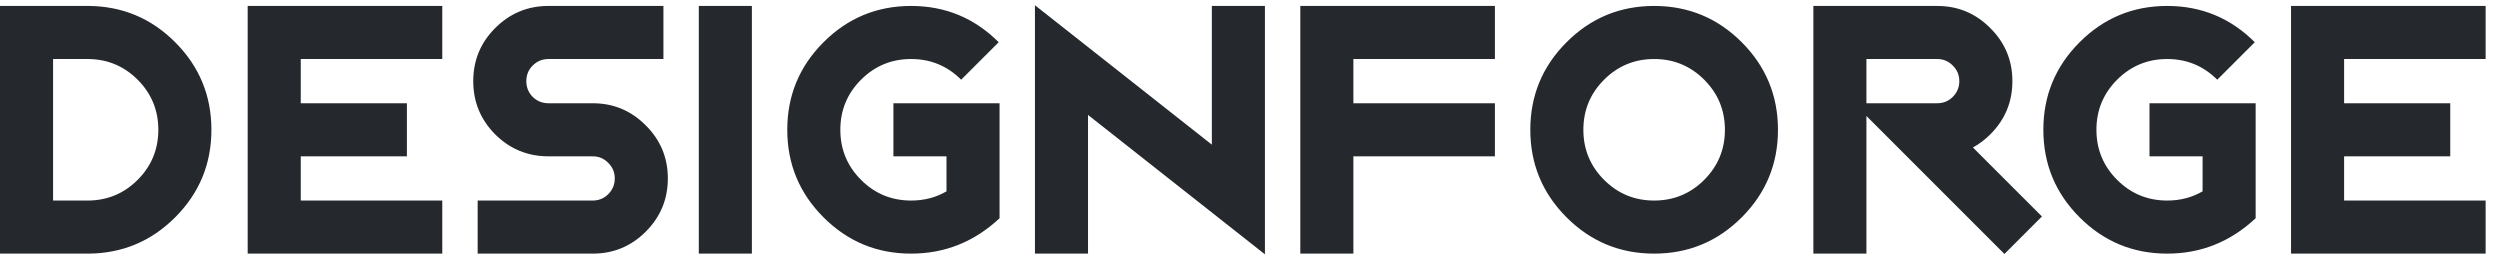 <svg width="138" height="15" viewBox="0 0 138 15" fill="none" xmlns="http://www.w3.org/2000/svg">
<path d="M4.883 0.328C6.751 0.341 8.346 1.008 9.668 2.33C11.003 3.665 11.67 5.276 11.67 7.164C11.67 9.052 11.003 10.663 9.668 11.998C8.346 13.32 6.751 13.987 4.883 14H0V0.328H4.883ZM4.883 11.07C5.944 11.057 6.849 10.676 7.598 9.928C8.359 9.166 8.74 8.245 8.74 7.164C8.74 6.083 8.359 5.162 7.598 4.4C6.849 3.652 5.944 3.271 4.883 3.258H2.93V11.07H4.883ZM24.414 0.328V3.258H16.602V5.699H22.461V8.629H16.602V11.07H24.414V14H13.672V0.328H24.414ZM32.715 14H26.367V11.07H32.715C33.053 11.07 33.34 10.953 33.574 10.719C33.815 10.478 33.935 10.188 33.935 9.85C33.935 9.511 33.815 9.225 33.574 8.99C33.34 8.749 33.053 8.629 32.715 8.629H30.273C29.128 8.629 28.148 8.225 27.334 7.418C26.527 6.604 26.123 5.624 26.123 4.479C26.123 3.333 26.527 2.356 27.334 1.549C28.148 0.735 29.128 0.328 30.273 0.328H36.621V3.258H30.273C29.935 3.258 29.645 3.378 29.404 3.619C29.17 3.854 29.053 4.14 29.053 4.479C29.053 4.817 29.17 5.107 29.404 5.348C29.645 5.582 29.935 5.699 30.273 5.699H32.715C33.861 5.699 34.837 6.106 35.645 6.92C36.458 7.727 36.865 8.704 36.865 9.85C36.865 10.995 36.458 11.975 35.645 12.789C34.837 13.596 33.861 14 32.715 14ZM41.504 0.328V14H38.574V0.328H41.504ZM55.176 12.047C53.783 13.349 52.155 14 50.293 14C48.405 14 46.794 13.333 45.459 11.998C44.124 10.663 43.457 9.052 43.457 7.164C43.457 5.276 44.124 3.665 45.459 2.33C46.794 0.995 48.405 0.328 50.293 0.328C52.181 0.328 53.792 0.995 55.127 2.33L53.057 4.4C52.295 3.639 51.374 3.258 50.293 3.258C49.212 3.258 48.291 3.639 47.529 4.4C46.768 5.162 46.387 6.083 46.387 7.164C46.387 8.245 46.768 9.166 47.529 9.928C48.291 10.69 49.212 11.07 50.293 11.07C51.016 11.07 51.667 10.901 52.246 10.562V8.629H49.316V5.699H55.176V12.047ZM60.059 6.344V14H57.129V0.289L66.894 7.984V0.328H69.824V14.039L60.059 6.344ZM82.519 0.328V3.258H74.707V5.699H82.519V8.629H74.707V14H71.777V0.328H82.519ZM91.309 0.328C93.197 0.328 94.808 0.995 96.143 2.33C97.477 3.665 98.144 5.276 98.144 7.164C98.144 9.052 97.477 10.663 96.143 11.998C94.808 13.333 93.197 14 91.309 14C89.421 14 87.809 13.333 86.475 11.998C85.14 10.663 84.473 9.052 84.473 7.164C84.473 5.276 85.14 3.665 86.475 2.33C87.809 0.995 89.421 0.328 91.309 0.328ZM91.309 3.258C90.228 3.258 89.307 3.639 88.545 4.4C87.783 5.162 87.402 6.083 87.402 7.164C87.402 8.245 87.783 9.166 88.545 9.928C89.307 10.69 90.228 11.07 91.309 11.07C92.389 11.07 93.311 10.69 94.072 9.928C94.834 9.166 95.215 8.245 95.215 7.164C95.215 6.083 94.834 5.162 94.072 4.4C93.311 3.639 92.389 3.258 91.309 3.258ZM103.027 3.258V5.699H106.934C107.272 5.699 107.559 5.582 107.793 5.348C108.034 5.107 108.154 4.817 108.154 4.479C108.154 4.14 108.034 3.854 107.793 3.619C107.559 3.378 107.272 3.258 106.934 3.258H103.027ZM103.027 6.402V14H100.098V0.328H106.934C108.079 0.328 109.056 0.735 109.863 1.549C110.677 2.356 111.084 3.333 111.084 4.479C111.084 5.624 110.68 6.601 109.873 7.408C109.574 7.708 109.251 7.952 108.906 8.141L112.715 11.949L110.645 14.02L103.027 6.402ZM124.512 12.047C123.118 13.349 121.491 14 119.629 14C117.741 14 116.13 13.333 114.795 11.998C113.46 10.663 112.793 9.052 112.793 7.164C112.793 5.276 113.46 3.665 114.795 2.33C116.13 0.995 117.741 0.328 119.629 0.328C121.517 0.328 123.128 0.995 124.463 2.33L122.393 4.4C121.631 3.639 120.71 3.258 119.629 3.258C118.548 3.258 117.627 3.639 116.865 4.4C116.104 5.162 115.723 6.083 115.723 7.164C115.723 8.245 116.104 9.166 116.865 9.928C117.627 10.69 118.548 11.07 119.629 11.07C120.352 11.07 121.003 10.901 121.582 10.562V8.629H118.652V5.699H124.512V12.047ZM137.207 0.328V3.258H129.395V5.699H135.254V8.629H129.395V11.07H137.207V14H126.465V0.328H137.207Z" fill="#25292E"/>
</svg>
